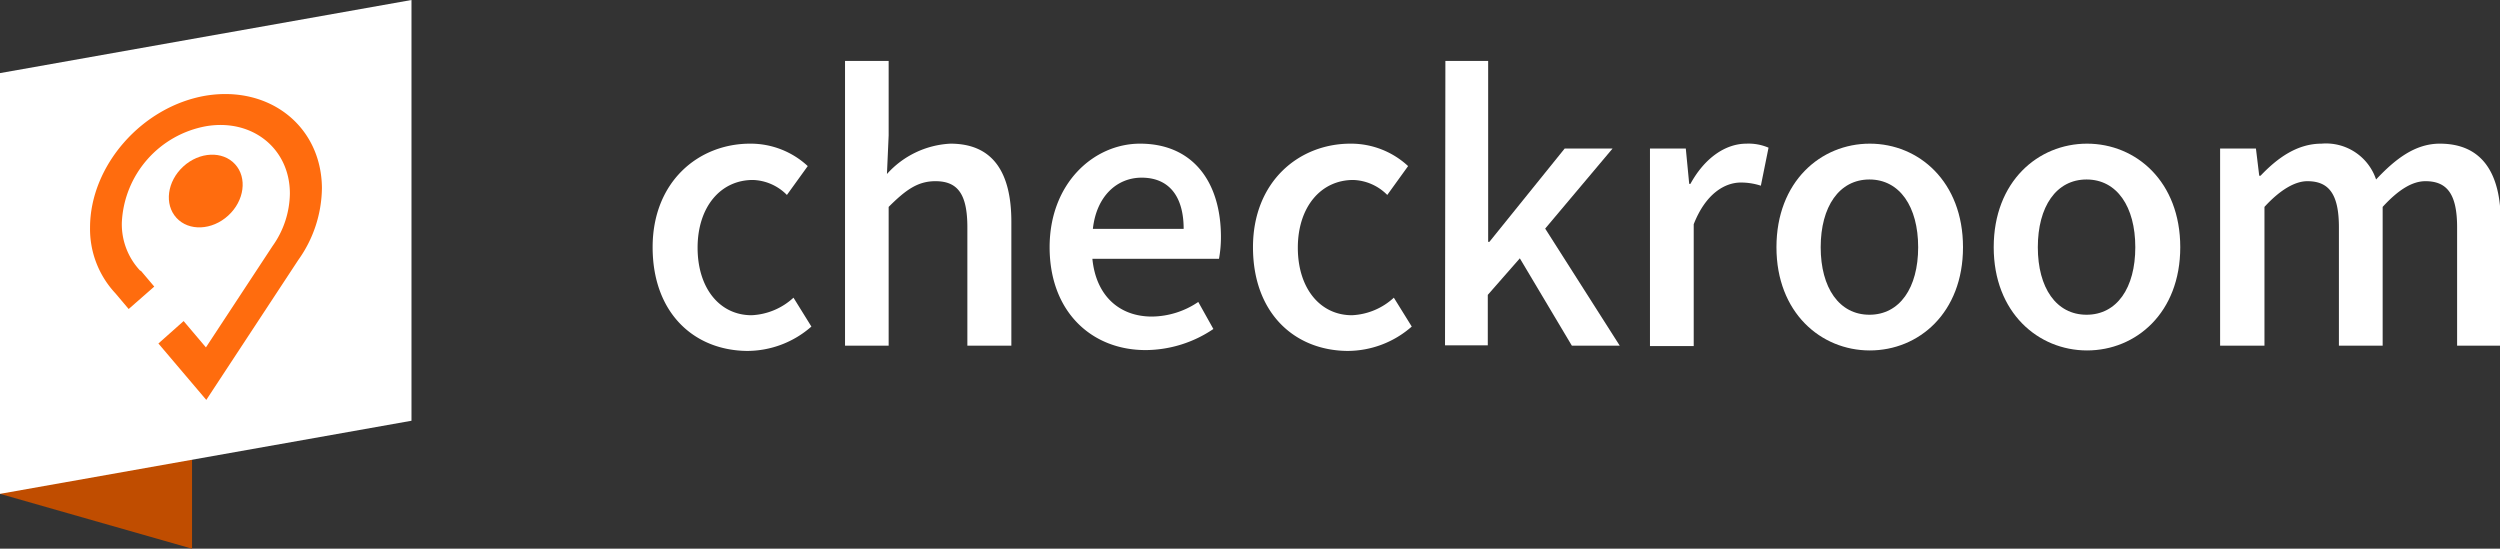 <svg xmlns="http://www.w3.org/2000/svg" viewBox="0 0 205.17 45.03"><rect x="0" y="0" width="205.17" height="45.03" fill="#333333" stroke="none"/><defs><style>.cls-1{fill:#c04d00;}.cls-2{fill:#fff;}.cls-3{fill:#ff6c0e;}</style></defs><title>checkroom invertido</title><g id="Capa_2" data-name="Capa 2"><g id="Layer_1" data-name="Layer 1"><polygon class="cls-1" points="15.76 45.03 0 40.53 0 37.39 15.76 37.43 15.76 45.03"/><path class="cls-2" d="M0,6V40.53l33.77-6V0Z"/><path class="cls-2" d="M53.56,20.29c0-5.39,3.77-8.5,8-8.5a6.89,6.89,0,0,1,4.73,1.84L64.58,16a4.09,4.09,0,0,0-2.79-1.23c-2.67,0-4.54,2.23-4.54,5.56s1.82,5.54,4.43,5.54a5.43,5.43,0,0,0,3.44-1.44l1.47,2.37a8,8,0,0,1-5.27,2C56.92,28.76,53.56,25.65,53.56,20.29Z"/><path class="cls-2" d="M69.35,5h3.58v6.12l-.14,3.16A7.49,7.49,0,0,1,78,11.79c3.46,0,5,2.32,5,6.41V28.37H79.39V18.66c0-2.73-.79-3.79-2.62-3.79-1.47,0-2.45.73-3.84,2.11V28.37H69.35Z"/><path class="cls-2" d="M86.14,20.29c0-5.26,3.63-8.5,7.42-8.5,4.33,0,6.64,3.13,6.64,7.67a9.86,9.86,0,0,1-.16,1.78H89.65c.29,3,2.18,4.74,4.89,4.74a6.89,6.89,0,0,0,3.8-1.2L99.58,27a10,10,0,0,1-5.51,1.73C89.63,28.76,86.14,25.62,86.14,20.29Zm11-1.51c0-2.64-1.18-4.2-3.45-4.2-2,0-3.7,1.49-4,4.2Z"/><path class="cls-2" d="M102.83,20.29c0-5.39,3.77-8.5,8-8.5a6.89,6.89,0,0,1,4.73,1.84L113.85,16a4.11,4.11,0,0,0-2.79-1.23c-2.67,0-4.55,2.23-4.55,5.56s1.83,5.54,4.44,5.54a5.43,5.43,0,0,0,3.44-1.44l1.47,2.37a8,8,0,0,1-5.28,2C106.19,28.76,102.83,25.65,102.83,20.29Z"/><path class="cls-2" d="M118.62,5h3.51V19.85h.1l6.18-7.66h3.93l-5.53,6.57,6.12,9.61H129l-4.27-7.17-2.63,3v4.14h-3.51Z"/><path class="cls-2" d="M135.41,12.19h2.94l.28,2.9h.1c1.15-2.1,2.85-3.3,4.6-3.3a4.15,4.15,0,0,1,1.81.33l-.63,3.12a5.27,5.27,0,0,0-1.64-.26c-1.31,0-2.88.9-3.87,3.42v10h-3.59Z"/><path class="cls-2" d="M145.79,20.29c0-5.39,3.64-8.5,7.66-8.5s7.65,3.11,7.65,8.5-3.63,8.47-7.65,8.47S145.79,25.65,145.79,20.29Zm11.63,0c0-3.33-1.52-5.56-4-5.56s-4,2.23-4,5.56,1.52,5.54,4,5.54S157.42,23.63,157.42,20.29Z"/><path class="cls-2" d="M163.62,20.29c0-5.39,3.64-8.5,7.66-8.5s7.65,3.11,7.65,8.5-3.64,8.47-7.65,8.47S163.62,25.65,163.62,20.29Zm11.62,0c0-3.33-1.51-5.56-4-5.56s-4,2.23-4,5.56,1.51,5.54,4,5.54S175.24,23.63,175.24,20.29Z"/><path class="cls-2" d="M182.2,12.19h2.94l.27,2.23h.11c1.38-1.45,3-2.63,5-2.63A4.33,4.33,0,0,1,195,14.73c1.58-1.68,3.2-2.94,5.23-2.94,3.4,0,5,2.32,5,6.41V28.37h-3.58V18.66c0-2.73-.82-3.79-2.6-3.79-1.07,0-2.21.69-3.51,2.11V28.37h-3.59V18.66c0-2.73-.82-3.79-2.59-3.79-1,0-2.22.69-3.52,2.11V28.37H182.2Z"/><ellipse class="cls-3" cx="16.89" cy="15.68" rx="3.26" ry="2.73" transform="translate(-6.16 15.52) rotate(-42.48)"/><path class="cls-3" d="M16.89,7.85c-5.24.89-9.5,5.75-9.5,10.83a7.72,7.72,0,0,0,2.08,5.39l1.09,1.29,2.1-1.84-1.1-1.3-.05,0A5.56,5.56,0,0,1,10,18.23a8.43,8.43,0,0,1,6.9-7.87c3.8-.65,6.89,1.83,6.89,5.52a7.57,7.57,0,0,1-1.42,4.31l-5.47,8.32-1.83-2.16L13,28.19l3.93,4.63,7.54-11.47a10.34,10.34,0,0,0,1.95-5.92C26.38,10.36,22.12,7,16.89,7.85Z"/></g></g></svg>